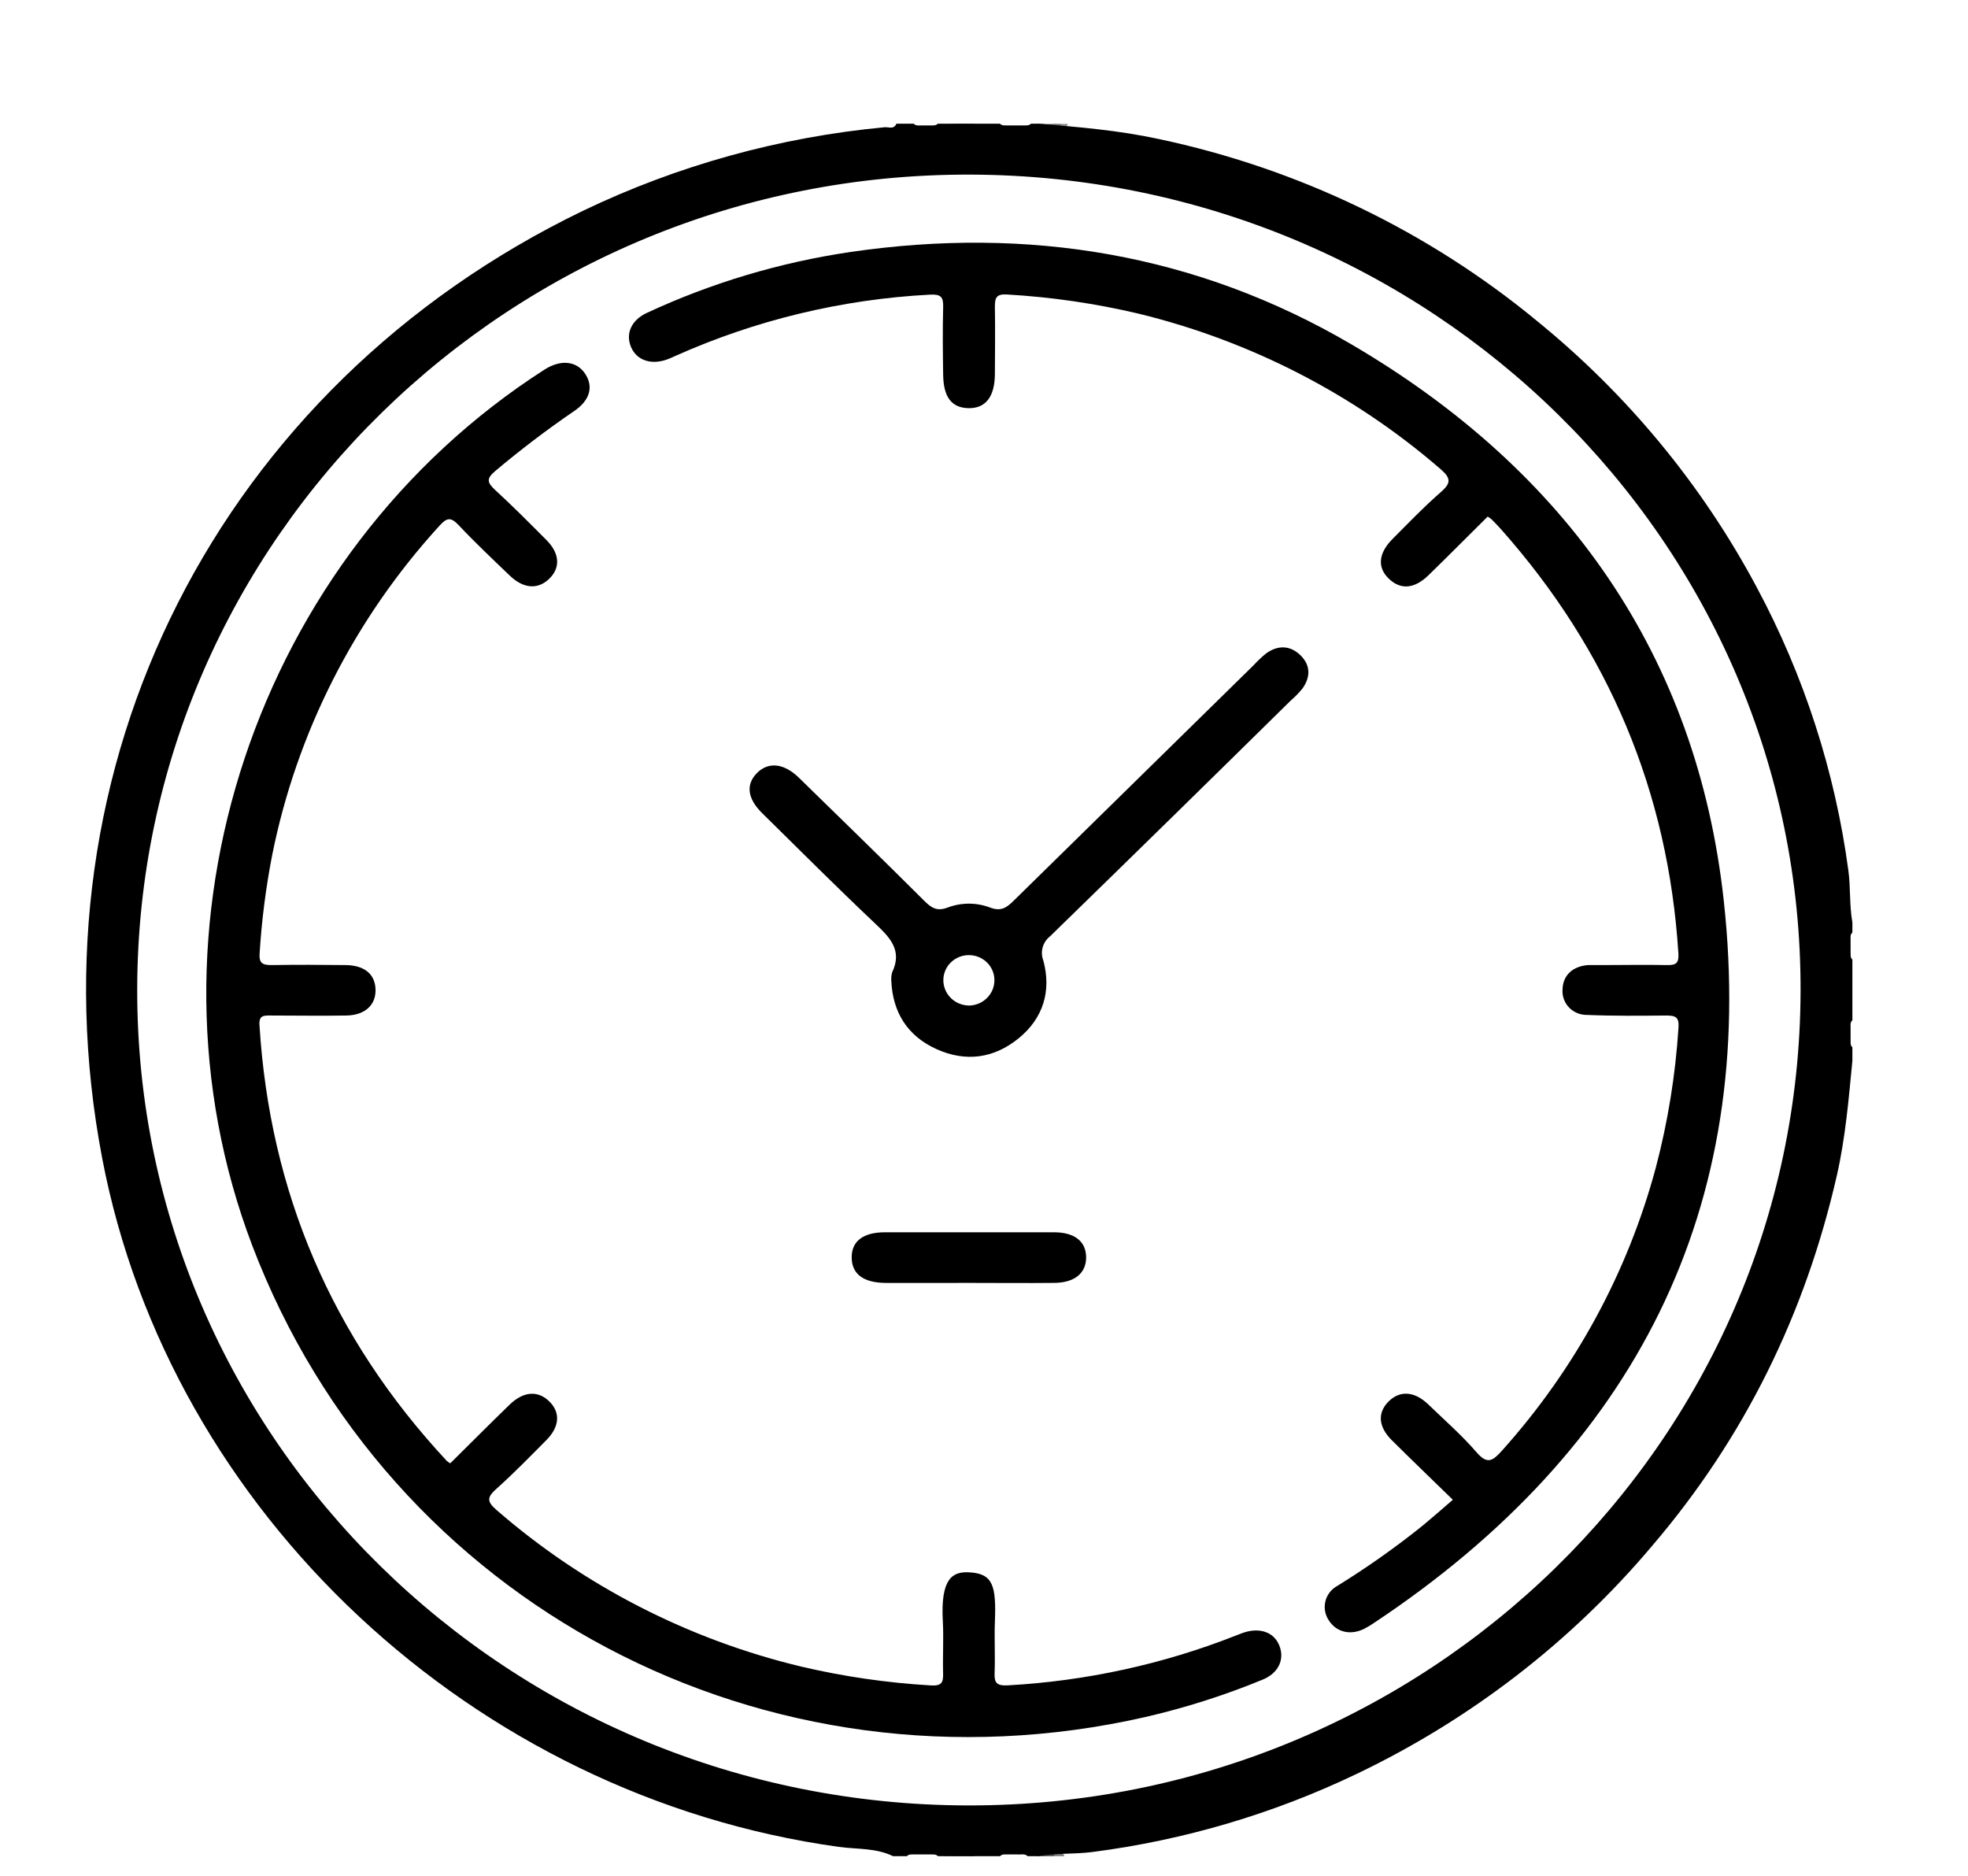 <svg width="64" height="61" viewBox="0 0 64 61" fill="none" xmlns="http://www.w3.org/2000/svg">
<g id="01q 3" clip-path="url(#clip0_83_1736)">
<path id="Vector" d="M34.286 60.268C34.403 60.275 34.549 60.178 34.614 60.36H34.277C34.238 60.337 34.227 60.315 34.242 60.296C34.257 60.277 34.271 60.268 34.286 60.268Z" fill="#7B7B7B"/>
<path id="Vector_2" d="M31.463 4.12H31.128C31.095 4.097 31.086 4.075 31.098 4.054C31.11 4.034 31.122 4.025 31.134 4.025H31.471C31.508 4.048 31.52 4.07 31.505 4.089C31.502 4.098 31.496 4.105 31.489 4.11C31.481 4.116 31.473 4.119 31.463 4.12Z" fill="#4D4D4D"/>
<path id="Vector_3" d="M31.128 60.264H31.463C31.505 60.281 31.52 60.3 31.508 60.322C31.496 60.344 31.484 60.356 31.471 60.356H31.134C31.098 60.337 31.086 60.315 31.097 60.293C31.107 60.271 31.118 60.264 31.128 60.264Z" fill="#4F4F4F"/>
<path id="Vector_4" d="M34.286 60.268C34.286 60.298 34.283 60.329 34.277 60.361H33.94C33.903 60.337 33.891 60.315 33.906 60.296C33.91 60.288 33.916 60.282 33.923 60.277C33.931 60.272 33.939 60.269 33.948 60.268H34.286Z" fill="#505050"/>
<path id="Vector_5" d="M34.283 4.125H33.948C33.906 4.107 33.891 4.088 33.903 4.066C33.915 4.044 33.927 4.032 33.94 4.032H34.277C34.313 4.053 34.325 4.073 34.314 4.095C34.304 4.117 34.293 4.125 34.283 4.125Z" fill="#4E4E4E"/>
<path id="Vector_6" d="M31.134 4.028C31.137 4.06 31.137 4.091 31.134 4.123C31.041 4.133 30.946 4.154 30.916 4.028H31.134Z" fill="#707070"/>
<path id="Vector_7" d="M31.463 4.12C31.463 4.089 31.463 4.059 31.471 4.028H31.695C31.675 4.068 31.64 4.1 31.597 4.117C31.555 4.134 31.507 4.135 31.463 4.12Z" fill="#353535"/>
<path id="Vector_8" d="M33.94 4.028C33.94 4.059 33.94 4.089 33.947 4.12C33.904 4.135 33.856 4.134 33.814 4.117C33.771 4.1 33.736 4.068 33.716 4.028H33.94Z" fill="#353535"/>
<path id="Vector_9" d="M34.726 4.028C34.699 4.164 34.598 4.132 34.506 4.12C34.467 4.103 34.452 4.082 34.464 4.06C34.476 4.038 34.488 4.028 34.501 4.028H34.726Z" fill="#8F8F8F"/>
<path id="Vector_10" d="M34.501 4.028C34.501 4.059 34.501 4.09 34.501 4.12H34.278C34.275 4.088 34.275 4.055 34.278 4.022L34.501 4.028Z" fill="#707070"/>
<path id="Vector_11" d="M30.685 60.36C30.712 60.224 30.812 60.256 30.905 60.268C30.944 60.285 30.959 60.306 30.947 60.328C30.935 60.35 30.922 60.36 30.91 60.36H30.685Z" fill="#929292"/>
<path id="Vector_12" d="M30.91 60.361C30.91 60.33 30.91 60.299 30.91 60.268H31.133C31.136 60.3 31.136 60.333 31.133 60.365L30.91 60.361Z" fill="#737373"/>
<path id="Vector_13" d="M31.471 60.36C31.471 60.329 31.471 60.299 31.463 60.268C31.507 60.252 31.555 60.253 31.598 60.27C31.64 60.287 31.675 60.319 31.695 60.36H31.471Z" fill="#373737"/>
<path id="Vector_14" d="M33.947 60.268C33.947 60.299 33.947 60.329 33.94 60.36H33.716C33.736 60.319 33.771 60.287 33.813 60.27C33.856 60.253 33.904 60.252 33.947 60.268Z" fill="#373737"/>
<path id="Vector_15" d="M60.24 29.994C60.14 29.438 60.185 28.868 60.11 28.312C59.678 25.09 58.668 21.968 57.126 19.091C55.353 15.77 52.925 12.828 49.982 10.436C46.434 7.509 42.209 5.478 37.677 4.519C36.382 4.239 35.068 4.128 33.753 4.022H33.529C33.455 4.098 33.358 4.073 33.27 4.079H32.78C32.691 4.072 32.592 4.1 32.519 4.022H30.498C30.426 4.098 30.331 4.073 30.242 4.079H29.968C29.88 4.079 29.785 4.098 29.713 4.022H29.151C29.074 4.219 28.896 4.125 28.765 4.138C25.358 4.458 22.038 5.378 18.964 6.852C7.116 12.573 0.876 24.884 3.326 37.679C5.529 49.186 15.396 58.403 27.269 60.057C27.867 60.14 28.483 60.086 29.042 60.36H29.491C29.564 60.284 29.662 60.309 29.75 60.303H30.239C30.329 60.31 30.428 60.283 30.501 60.36H32.522C32.598 60.28 32.697 60.31 32.789 60.303H33.077C33.192 60.319 33.319 60.264 33.419 60.36H33.753C34.338 60.256 34.937 60.3 35.523 60.225C38.512 59.839 41.417 58.98 44.125 57.682C47.831 55.909 51.107 53.38 53.733 50.263C56.741 46.742 58.708 42.717 59.733 38.234C60.014 37.001 60.119 35.749 60.24 34.497V34.057C60.164 33.99 60.188 33.899 60.182 33.814V33.42C60.182 33.337 60.164 33.246 60.24 33.177V31.204C60.164 31.135 60.188 31.045 60.182 30.96V30.567C60.182 30.484 60.164 30.393 60.24 30.324V29.994ZM31.49 58.71C16.543 58.691 4.433 46.798 4.462 32.157C4.49 17.517 16.634 5.634 31.553 5.678C46.518 5.722 58.609 17.625 58.555 32.253C58.501 46.88 46.401 58.728 31.49 58.71Z" fill="black"/>
<path id="Vector_16" d="M43.947 11.197C38.922 8.254 33.439 7.349 27.653 8.195C25.363 8.533 23.136 9.199 21.044 10.171C20.532 10.406 20.337 10.846 20.521 11.284C20.706 11.721 21.18 11.879 21.708 11.684C21.795 11.652 21.879 11.612 21.964 11.574C24.569 10.409 27.373 9.733 30.232 9.582C30.6 9.561 30.681 9.655 30.672 9.988C30.652 10.722 30.661 11.455 30.672 12.189C30.682 12.922 30.952 13.262 31.496 13.273C32.041 13.283 32.349 12.918 32.354 12.165C32.358 11.413 32.366 10.698 32.354 9.965C32.354 9.671 32.411 9.554 32.759 9.577C34.195 9.66 35.621 9.868 37.02 10.198C40.66 11.084 44.028 12.816 46.841 15.249C47.207 15.563 47.183 15.72 46.841 16.016C46.297 16.491 45.793 17.017 45.287 17.526C44.822 17.991 44.783 18.457 45.171 18.824C45.558 19.191 46.003 19.145 46.455 18.706C47.104 18.076 47.74 17.43 48.379 16.799C48.422 16.824 48.462 16.852 48.5 16.883C48.605 16.987 48.71 17.093 48.807 17.203C52.327 21.163 54.252 25.764 54.582 31.007C54.6 31.312 54.511 31.389 54.22 31.383C53.51 31.368 52.798 31.383 52.089 31.383C51.939 31.383 51.789 31.383 51.64 31.383C51.13 31.425 50.823 31.726 50.814 32.179C50.806 32.285 50.821 32.392 50.858 32.492C50.894 32.593 50.951 32.685 51.026 32.762C51.1 32.84 51.191 32.901 51.291 32.943C51.391 32.984 51.498 33.005 51.607 33.004C52.466 33.04 53.326 33.032 54.187 33.023C54.486 33.023 54.609 33.071 54.585 33.416C54.487 34.951 54.241 36.474 53.849 37.964C52.934 41.376 51.219 44.531 48.84 47.178C48.541 47.508 48.37 47.634 48.015 47.223C47.534 46.666 46.968 46.172 46.438 45.66C45.989 45.234 45.518 45.212 45.154 45.577C44.791 45.943 44.821 46.396 45.264 46.836C45.907 47.474 46.562 48.103 47.246 48.77C46.91 49.063 46.592 49.339 46.268 49.609C45.386 50.317 44.461 50.971 43.496 51.567C43.397 51.62 43.31 51.694 43.242 51.782C43.173 51.871 43.125 51.973 43.1 52.081C43.075 52.189 43.073 52.301 43.095 52.41C43.117 52.519 43.163 52.622 43.228 52.713C43.474 53.081 43.924 53.184 44.363 52.967C44.477 52.908 44.587 52.842 44.692 52.769C53.183 47.127 57.154 39.296 56.057 29.284C55.185 21.318 50.935 15.29 43.947 11.197Z" fill="black"/>
<path id="Vector_17" d="M40.437 53.092C40.351 53.121 40.265 53.158 40.178 53.191C37.818 54.119 35.319 54.664 32.78 54.805C32.406 54.826 32.331 54.72 32.345 54.394C32.366 53.844 32.333 53.294 32.354 52.744C32.4 51.57 32.295 51.171 31.522 51.13C30.983 51.099 30.583 51.317 30.661 52.718C30.691 53.284 30.654 53.855 30.67 54.422C30.679 54.723 30.612 54.83 30.265 54.807C28.848 54.724 27.44 54.52 26.06 54.196C22.381 53.314 18.978 51.565 16.146 49.102C15.815 48.818 15.847 48.68 16.146 48.412C16.71 47.906 17.241 47.363 17.775 46.823C18.208 46.383 18.224 45.918 17.856 45.565C17.488 45.211 17.023 45.242 16.572 45.678C15.923 46.308 15.282 46.952 14.642 47.585C14.601 47.562 14.563 47.535 14.528 47.505C10.787 43.486 8.773 38.758 8.438 33.331C8.418 33.006 8.587 33.023 8.809 33.023C9.632 33.023 10.455 33.038 11.278 33.023C11.89 33.007 12.236 32.662 12.212 32.156C12.188 31.674 11.851 31.392 11.246 31.383C10.443 31.373 9.639 31.37 8.834 31.383C8.52 31.383 8.418 31.316 8.444 30.981C8.511 29.921 8.646 28.866 8.848 27.823C9.644 23.832 11.525 20.126 14.292 17.096C14.536 16.826 14.663 16.811 14.916 17.078C15.448 17.643 16.016 18.179 16.577 18.717C17.026 19.147 17.491 19.178 17.861 18.821C18.23 18.465 18.205 17.998 17.772 17.563C17.223 17.011 16.674 16.459 16.102 15.933C15.851 15.7 15.803 15.569 16.102 15.32C16.924 14.627 17.781 13.976 18.67 13.368C19.191 13.015 19.306 12.569 19.028 12.152C18.75 11.736 18.233 11.68 17.702 12.022C8.313 18.048 4.273 30.177 8.204 40.505C12.643 52.163 24.903 58.64 37.235 55.838C38.542 55.537 39.822 55.13 41.06 54.62C41.576 54.41 41.783 53.963 41.606 53.516C41.43 53.068 40.964 52.916 40.437 53.092Z" fill="black"/>
<path id="Vector_18" d="M41.166 21.255C41.023 21.372 40.889 21.5 40.764 21.636C38.16 24.189 35.558 26.742 32.958 29.297C32.728 29.524 32.544 29.645 32.195 29.511C31.753 29.344 31.263 29.344 30.821 29.511C30.473 29.645 30.289 29.524 30.06 29.296C28.713 27.952 27.342 26.621 25.979 25.289C25.493 24.814 24.981 24.765 24.613 25.142C24.244 25.52 24.313 25.973 24.782 26.439C25.995 27.633 27.198 28.838 28.436 30.009C28.924 30.469 29.362 30.889 29.012 31.622C28.988 31.709 28.979 31.8 28.985 31.891C29.03 32.917 29.508 33.688 30.456 34.116C31.405 34.544 32.322 34.42 33.127 33.764C33.932 33.108 34.193 32.221 33.931 31.241C33.876 31.102 33.868 30.95 33.908 30.806C33.948 30.663 34.034 30.535 34.153 30.443C36.764 27.9 39.369 25.349 41.967 22.789C42.107 22.668 42.237 22.536 42.354 22.393C42.624 22.018 42.624 21.626 42.283 21.3C41.941 20.975 41.543 20.978 41.166 21.255ZM31.478 32.697C31.262 32.687 31.059 32.596 30.91 32.442C30.761 32.289 30.678 32.085 30.678 31.873C30.678 31.657 30.765 31.45 30.921 31.297C31.077 31.145 31.288 31.059 31.508 31.059C31.729 31.059 31.94 31.145 32.096 31.297C32.251 31.45 32.339 31.657 32.339 31.873C32.339 31.983 32.317 32.092 32.274 32.194C32.23 32.295 32.167 32.387 32.087 32.464C32.006 32.541 31.911 32.602 31.807 32.642C31.702 32.682 31.591 32.702 31.478 32.699V32.697Z" fill="black"/>
<path id="Vector_19" d="M31.49 41.718C32.426 41.718 33.359 41.728 34.295 41.718C34.958 41.709 35.327 41.392 35.321 40.879C35.315 40.365 34.944 40.073 34.274 40.072C32.442 40.072 30.61 40.072 28.779 40.072C28.068 40.072 27.689 40.365 27.697 40.901C27.704 41.436 28.087 41.713 28.801 41.719C29.696 41.724 30.594 41.718 31.49 41.718Z" fill="black"/>
</g>
<defs>
<clipPath id="clip0_83_1736">
<rect width="63" height="60" fill="white" transform="translate(0.981 0.984)"/>
</clipPath>
</defs>
</svg>

